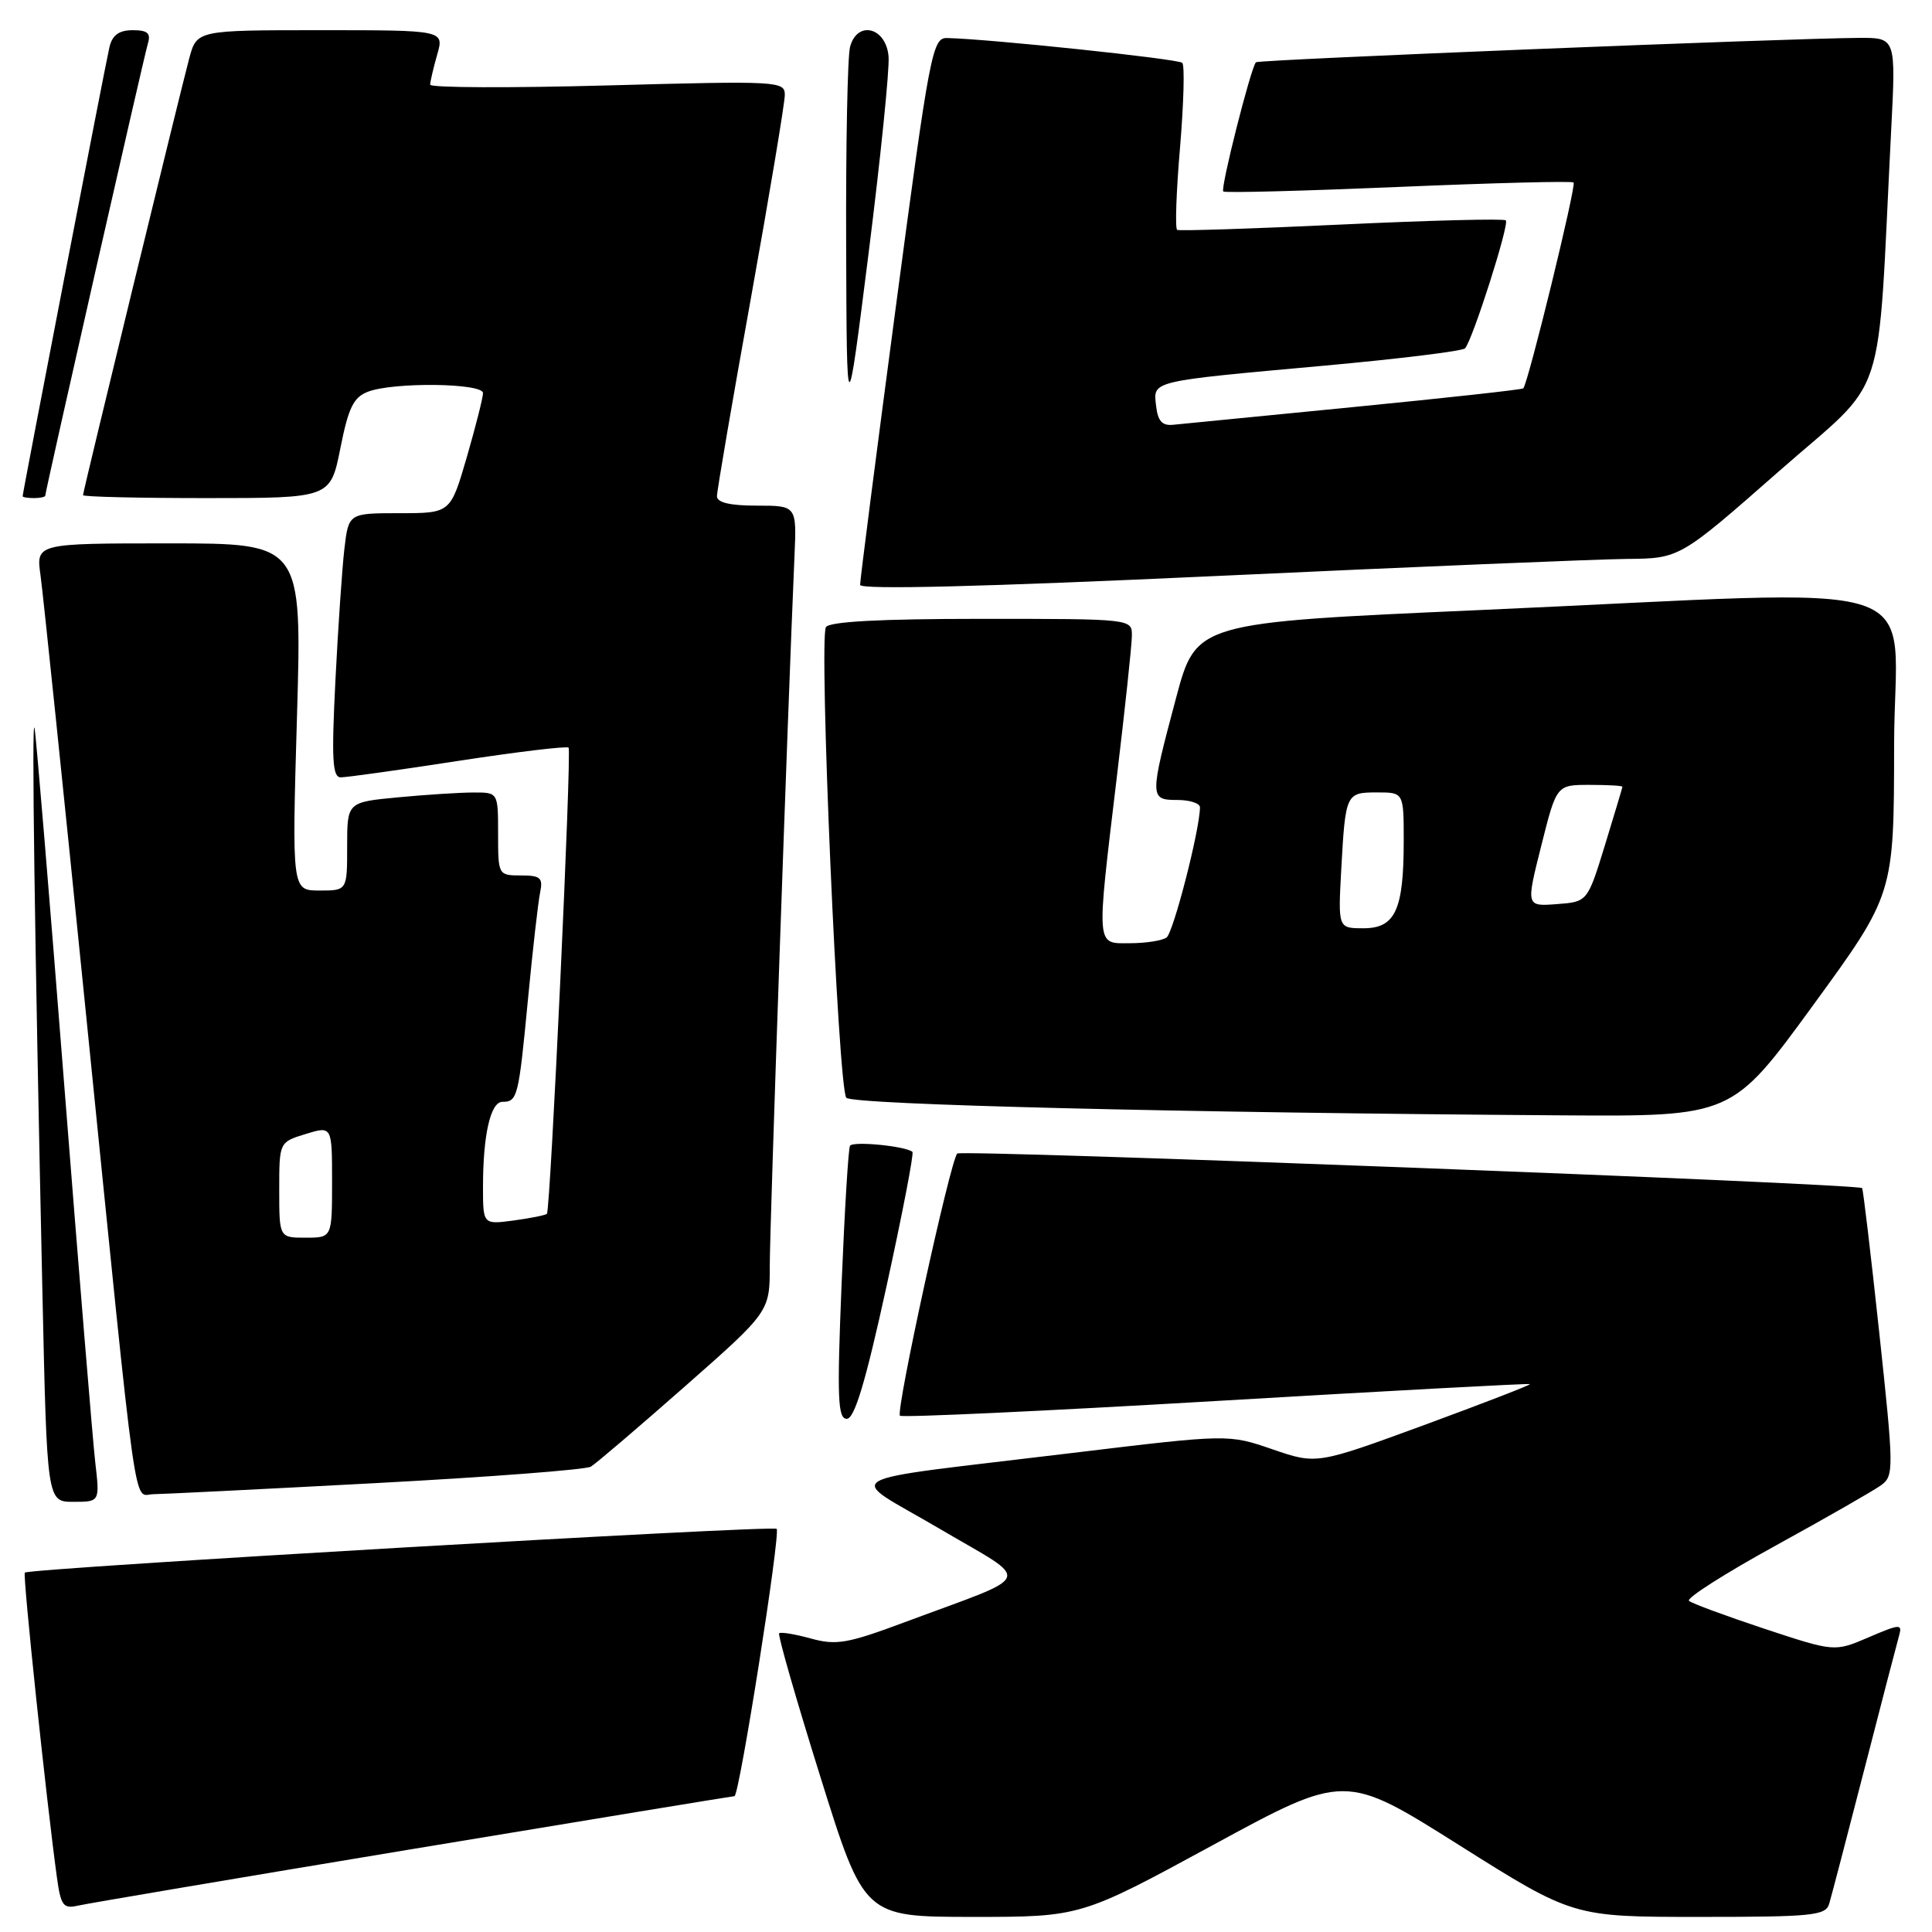 <?xml version="1.0" encoding="UTF-8" standalone="no"?>
<!DOCTYPE svg PUBLIC "-//W3C//DTD SVG 1.1//EN" "http://www.w3.org/Graphics/SVG/1.1/DTD/svg11.dtd" >
<svg xmlns="http://www.w3.org/2000/svg" xmlns:xlink="http://www.w3.org/1999/xlink" version="1.1" viewBox="0 0 256 256">
 <g >
 <path fill="currentColor"
d=" M 160.72 244.48 C 178.23 234.96 178.23 234.96 193.33 244.48 C 208.44 254.00 208.44 254.00 225.15 254.00 C 240.21 254.00 241.92 253.83 242.38 252.25 C 242.67 251.29 244.75 243.30 247.02 234.50 C 249.28 225.70 251.36 217.72 251.63 216.76 C 252.09 215.14 251.80 215.16 247.61 216.95 C 243.09 218.89 243.09 218.89 233.80 215.82 C 228.68 214.12 224.18 212.46 223.80 212.12 C 223.41 211.77 228.58 208.48 235.30 204.79 C 242.01 201.10 248.30 197.50 249.27 196.79 C 250.96 195.56 250.95 194.65 249.01 176.57 C 247.89 166.16 246.87 157.55 246.74 157.43 C 246.07 156.83 127.40 152.30 126.84 152.85 C 125.92 153.76 118.66 186.99 119.25 187.59 C 119.52 187.85 138.36 186.98 161.12 185.64 C 183.88 184.30 202.60 183.29 202.72 183.40 C 202.84 183.51 196.53 185.95 188.70 188.83 C 174.46 194.05 174.46 194.05 168.61 192.04 C 162.76 190.03 162.76 190.03 142.13 192.52 C 109.67 196.46 111.93 195.16 124.54 202.59 C 136.87 209.85 137.41 208.42 119.88 214.95 C 112.31 217.78 110.80 218.04 107.44 217.11 C 105.33 216.53 103.45 216.22 103.24 216.42 C 103.04 216.63 105.49 225.17 108.69 235.39 C 114.50 253.99 114.50 253.99 128.85 254.00 C 143.21 254.00 143.21 254.00 160.72 244.48 Z  M 54.71 245.00 C 77.92 241.15 97.10 238.00 97.32 238.00 C 97.96 238.00 103.46 203.13 102.91 202.58 C 102.40 202.07 3.86 207.80 3.29 208.38 C 2.99 208.67 6.15 238.64 7.54 248.75 C 8.05 252.50 8.39 252.95 10.31 252.51 C 11.52 252.23 31.49 248.85 54.71 245.00 Z  M 12.62 193.75 C 12.29 190.86 10.43 168.25 8.49 143.50 C 6.55 118.75 4.79 97.60 4.58 96.50 C 4.17 94.40 4.59 124.34 5.62 171.25 C 6.23 199.00 6.23 199.00 9.73 199.00 C 13.23 199.00 13.23 199.00 12.62 193.75 Z  M 49.79 196.52 C 64.80 195.72 77.62 194.74 78.29 194.34 C 78.96 193.94 84.56 189.16 90.75 183.71 C 102.00 173.80 102.00 173.80 102.00 167.65 C 102.00 162.41 104.37 94.43 105.27 73.75 C 105.57 67.00 105.57 67.00 100.28 67.00 C 96.72 67.00 95.00 66.59 95.00 65.75 C 95.00 65.06 97.02 53.25 99.50 39.50 C 101.97 25.75 103.99 13.64 103.99 12.59 C 104.00 10.75 103.19 10.70 80.50 11.32 C 67.58 11.67 57.00 11.63 57.00 11.22 C 57.00 10.82 57.42 9.03 57.93 7.24 C 58.86 4.00 58.86 4.00 42.47 4.00 C 26.08 4.00 26.08 4.00 25.07 7.75 C 23.74 12.75 11.00 65.12 11.00 65.61 C 11.00 65.83 18.38 66.00 27.39 66.00 C 43.78 66.00 43.78 66.00 45.10 59.40 C 46.17 54.01 46.84 52.63 48.77 51.90 C 52.16 50.61 64.00 50.75 64.00 52.09 C 64.00 52.68 63.03 56.51 61.85 60.59 C 59.69 68.00 59.69 68.00 52.94 68.00 C 46.19 68.00 46.19 68.00 45.63 72.75 C 45.33 75.36 44.79 83.24 44.44 90.25 C 43.92 100.60 44.05 103.00 45.15 103.00 C 45.89 103.01 52.91 102.03 60.74 100.82 C 68.56 99.62 75.14 98.83 75.34 99.07 C 75.77 99.56 72.94 160.32 72.47 160.83 C 72.30 161.02 70.33 161.41 68.08 161.72 C 64.00 162.26 64.00 162.26 64.00 157.26 C 64.00 150.37 65.00 146.00 66.57 146.00 C 68.57 146.00 68.72 145.39 69.95 132.50 C 70.58 125.90 71.31 119.49 71.57 118.25 C 71.97 116.31 71.62 116.00 69.02 116.00 C 66.03 116.00 66.00 115.95 66.00 110.50 C 66.00 105.00 66.00 105.00 62.75 105.01 C 60.96 105.01 56.46 105.30 52.75 105.65 C 46.00 106.29 46.00 106.29 46.00 112.14 C 46.00 118.00 46.00 118.00 42.34 118.00 C 38.68 118.00 38.68 118.00 39.35 95.00 C 40.02 72.00 40.02 72.00 22.40 72.00 C 4.77 72.00 4.77 72.00 5.37 76.25 C 5.70 78.59 8.44 105.02 11.46 135.00 C 18.35 203.26 17.61 198.00 20.31 197.99 C 21.52 197.98 34.78 197.32 49.79 196.52 Z  M 117.46 170.48 C 119.57 160.85 121.12 152.81 120.90 152.63 C 120.01 151.86 113.01 151.18 112.63 151.82 C 112.41 152.19 111.91 160.49 111.51 170.25 C 110.90 185.24 111.01 188.00 112.20 188.00 C 113.23 188.00 114.69 183.13 117.46 170.48 Z  M 240.23 133.22 C 250.96 118.50 250.96 118.50 250.98 98.75 C 251.00 75.84 257.94 78.10 196.00 80.84 C 158.50 82.50 158.50 82.50 155.83 92.50 C 152.31 105.70 152.32 106.00 156.00 106.00 C 157.65 106.00 159.00 106.44 159.00 106.97 C 159.00 109.88 155.47 123.61 154.57 124.23 C 153.98 124.64 151.81 124.98 149.75 124.98 C 145.18 125.00 145.25 125.86 147.98 103.00 C 149.07 93.92 149.97 85.49 149.98 84.25 C 150.00 82.00 150.00 82.00 130.06 82.00 C 116.64 82.00 109.90 82.36 109.44 83.10 C 108.48 84.65 111.07 144.29 112.14 145.46 C 112.98 146.38 156.70 147.45 207.00 147.79 C 229.50 147.94 229.50 147.94 240.23 133.22 Z  M 215.54 74.06 C 222.57 74.00 222.57 74.00 235.68 62.48 C 250.35 49.58 248.68 54.66 250.59 17.25 C 251.22 5.00 251.22 5.00 246.36 5.02 C 237.06 5.07 166.76 7.90 166.42 8.25 C 165.75 8.92 161.68 25.01 162.09 25.37 C 162.31 25.58 172.77 25.30 185.32 24.77 C 197.87 24.24 208.30 23.97 208.51 24.18 C 208.90 24.57 202.46 50.90 201.84 51.46 C 201.65 51.63 191.60 52.73 179.50 53.92 C 167.40 55.10 156.60 56.17 155.50 56.28 C 154.00 56.45 153.42 55.82 153.19 53.78 C 152.80 50.43 152.22 50.56 175.50 48.45 C 185.40 47.55 193.78 46.52 194.12 46.16 C 195.11 45.11 200.03 29.69 199.53 29.20 C 199.29 28.95 189.50 29.20 177.79 29.75 C 166.08 30.30 156.27 30.62 155.98 30.46 C 155.69 30.30 155.86 25.39 156.36 19.55 C 156.85 13.70 156.99 8.66 156.66 8.33 C 156.14 7.80 130.97 5.15 125.47 5.04 C 123.55 5.00 123.17 7.00 118.69 40.75 C 116.08 60.41 113.95 76.95 113.97 77.50 C 113.99 78.16 130.37 77.75 161.25 76.32 C 187.24 75.11 211.67 74.10 215.54 74.06 Z  M 6.00 65.67 C 6.00 65.07 19.06 7.54 19.60 5.75 C 20.01 4.40 19.55 4.00 17.59 4.00 C 15.77 4.00 14.88 4.65 14.50 6.25 C 13.99 8.41 3.01 65.24 3.00 65.75 C 3.00 65.89 3.67 66.00 4.50 66.00 C 5.33 66.00 6.00 65.85 6.00 65.67 Z  M 117.74 7.50 C 117.43 3.62 113.60 2.64 112.64 6.20 C 112.30 7.46 112.07 19.30 112.12 32.50 C 112.20 56.50 112.20 56.50 115.10 33.50 C 116.69 20.85 117.88 9.15 117.74 7.50 Z  M 37.00 157.67 C 37.00 151.34 37.00 151.34 40.50 150.26 C 44.00 149.19 44.00 149.19 44.00 156.59 C 44.00 164.00 44.00 164.00 40.50 164.00 C 37.00 164.00 37.00 164.00 37.00 157.67 Z  M 177.72 115.25 C 178.28 105.13 178.34 105.00 182.47 105.00 C 186.00 105.00 186.00 105.00 186.00 111.43 C 186.00 120.58 184.88 123.00 180.67 123.00 C 177.30 123.00 177.30 123.00 177.72 115.25 Z  M 204.23 112.05 C 206.25 104.00 206.25 104.00 210.62 104.00 C 213.03 104.00 214.99 104.11 214.98 104.25 C 214.97 104.39 213.92 107.88 212.66 112.00 C 210.35 119.50 210.35 119.50 206.28 119.80 C 202.20 120.11 202.20 120.11 204.23 112.05 Z "/>
</g>
</svg>
